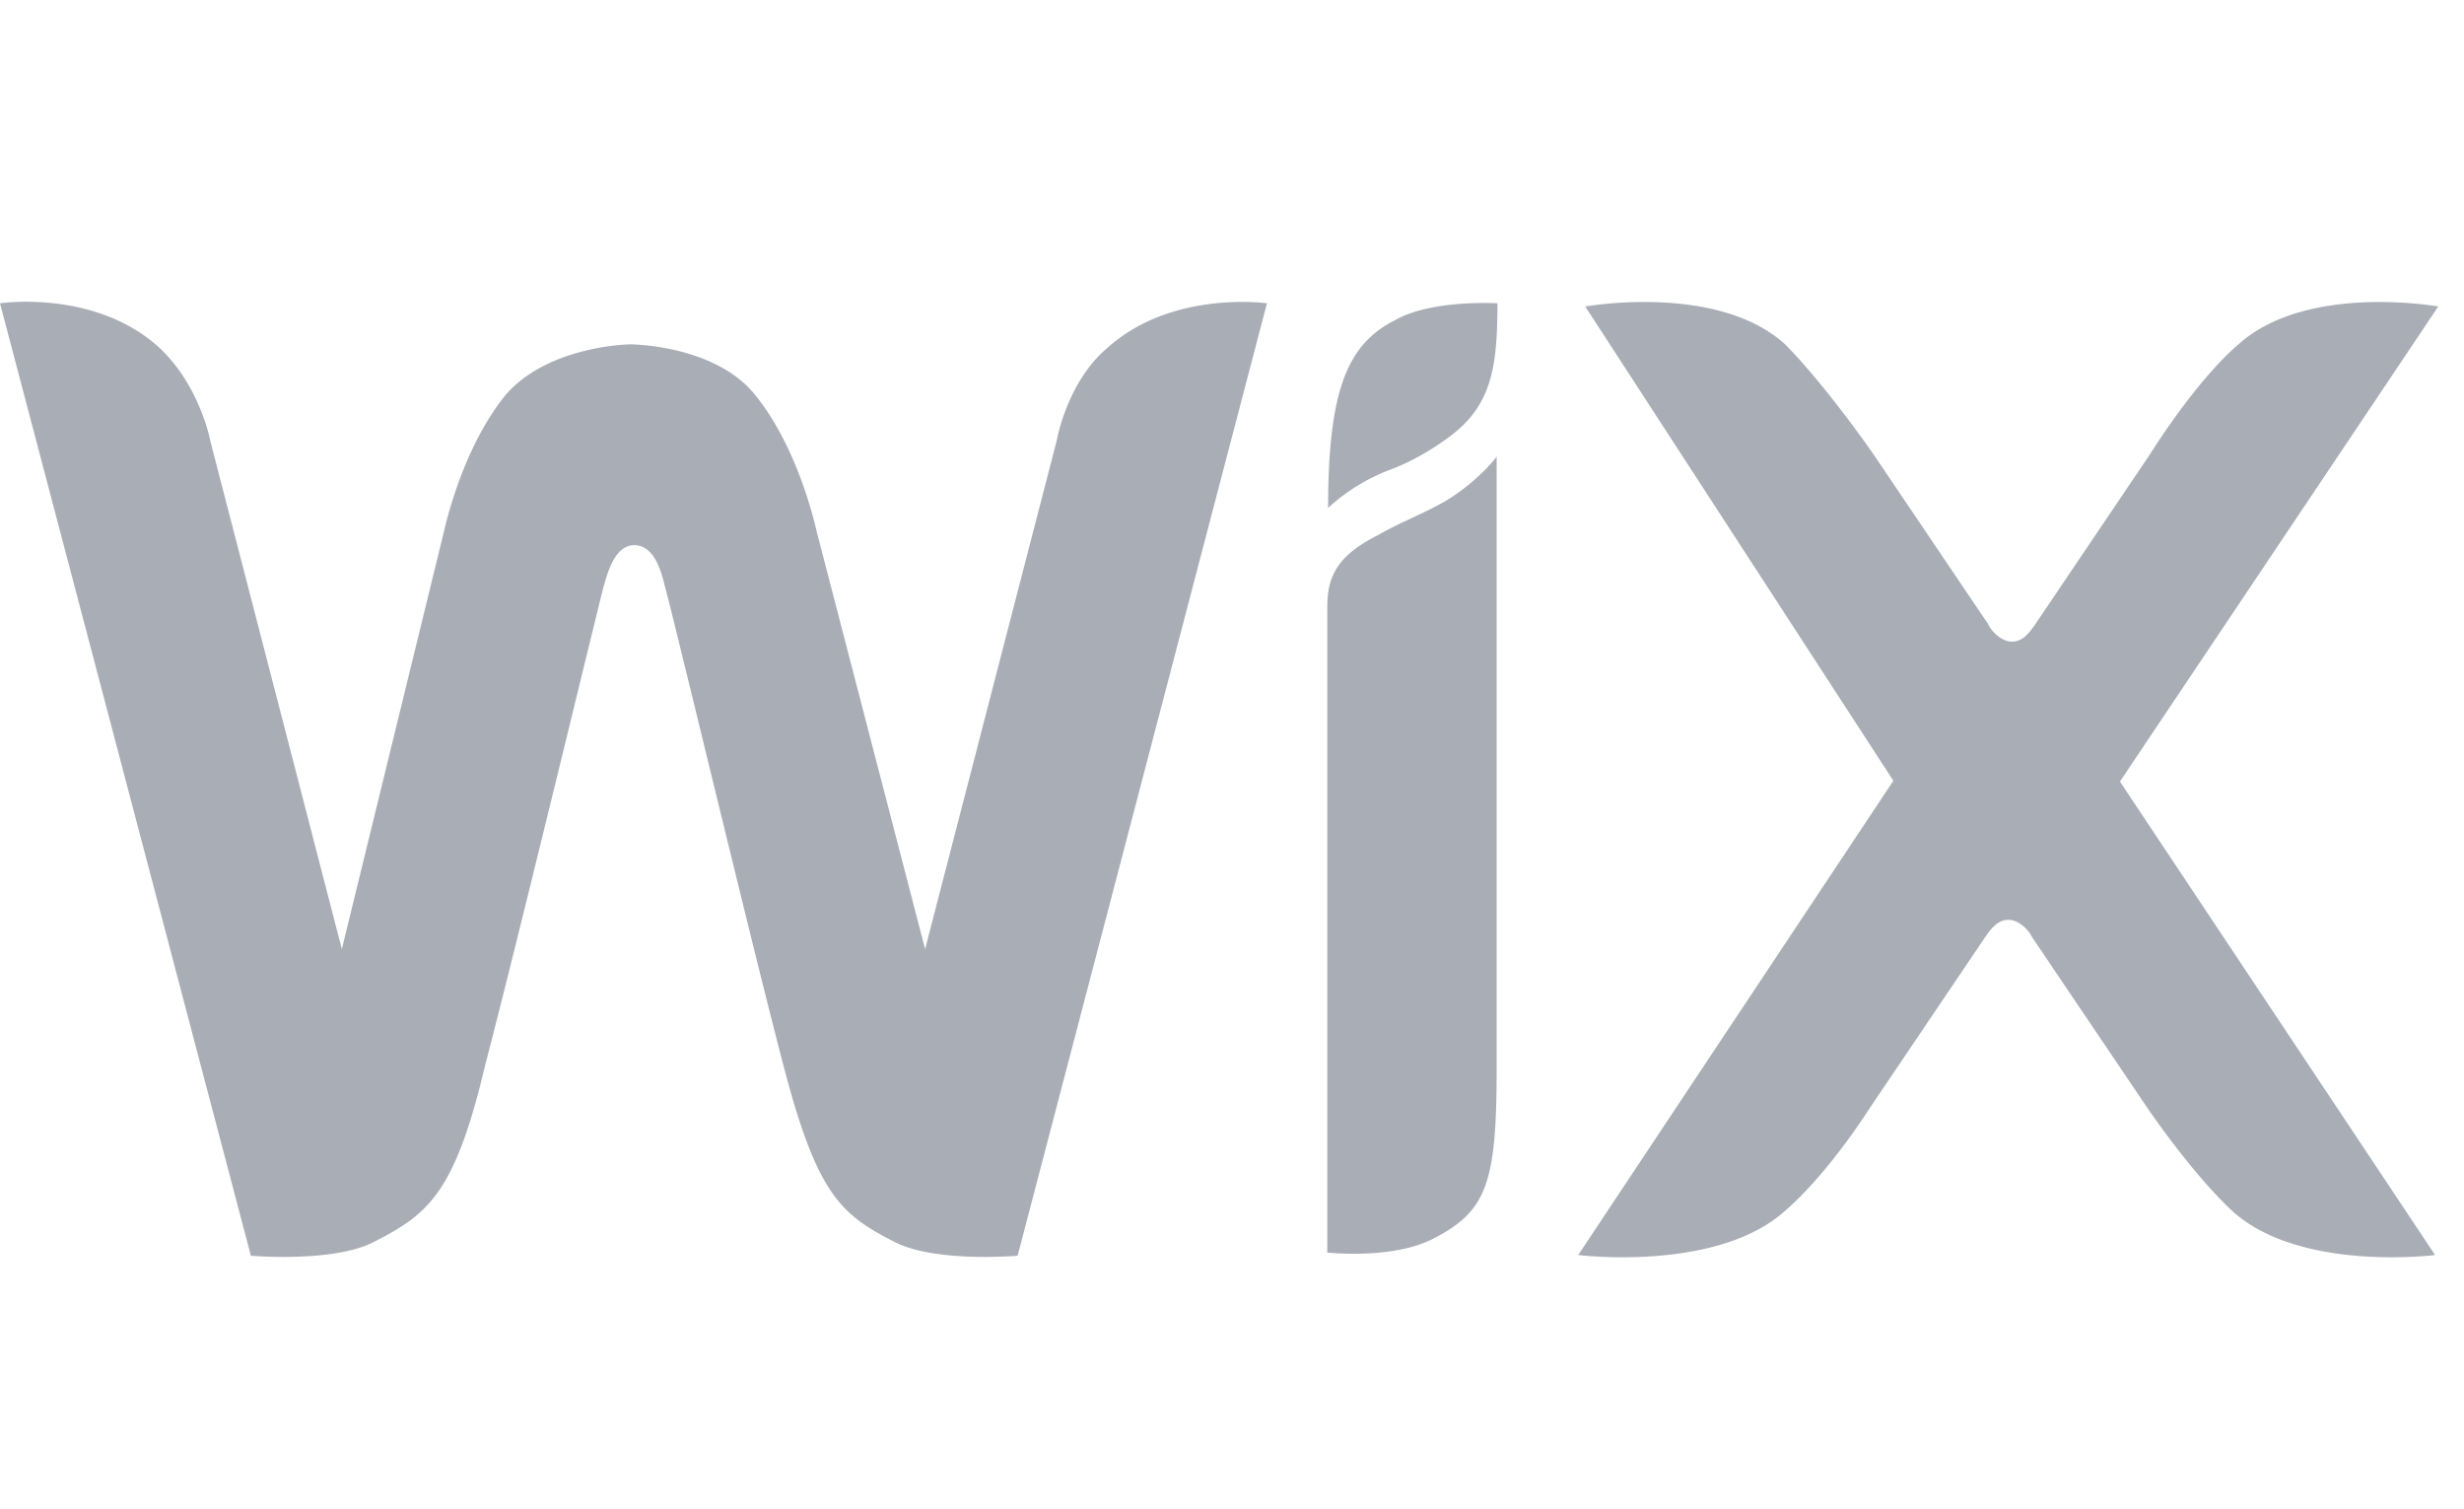 <svg viewBox="0 0 49 30" xmlns="http://www.w3.org/2000/svg"><path d="M44.512 6.85c1.357-1.227 3.976-.755 3.976-.755l-6.33 9.447 6.267 9.415s-2.697.346-4.038-.88c-.81-.755-1.683-2.044-1.683-2.044l-2.292-3.395c-.063-.141-.265-.346-.468-.346s-.327.142-.468.346l-2.292 3.395s-.81 1.289-1.683 2.043c-1.266 1.145-3.755.92-4.08.885l-.036-.004 6.267-9.431-6.127-9.431s2.635-.472 3.976.754c.81.818 1.746 2.17 1.746 2.17l2.292 3.395c.062.141.265.345.467.345.203 0 .328-.141.468-.345l2.292-3.396s.873-1.414 1.746-2.169zM0 6.031s1.887-.283 3.165.88c.81.755 1.013 1.84 1.013 1.84l2.62 10.122 2.026-8.284c.203-.88.609-1.964 1.217-2.719.81-.959 2.354-1.022 2.494-1.022.187 0 1.746.063 2.495 1.022.608.755 1.013 1.84 1.216 2.72l2.151 8.283 2.62-10.123s.202-1.163 1.013-1.839c1.187-1.065 2.899-.911 3.137-.883l.028.003-4.958 18.94s-1.621.142-2.432-.267c-1.092-.55-1.56-.959-2.23-3.536-.608-2.31-2.214-9.038-2.354-9.51-.062-.267-.203-.817-.608-.817-.405 0-.546.613-.608.817-.125.472-1.746 7.2-2.354 9.51-.608 2.593-1.154 2.986-2.23 3.536-.81.409-2.432.267-2.432.267zm29.763 3.05v12.165c0 2.31-.203 2.845-1.278 3.395-.726.366-1.826.291-2.05.271l-.04-.003V12.068c0-.613.203-1.022 1.014-1.43.468-.268.873-.41 1.34-.676.671-.41 1.014-.88 1.014-.88zm-2.011-2.72c.733-.409 2.011-.33 2.027-.33 0 1.289-.125 2.028-.936 2.64-.28.205-.67.472-1.216.677a3.781 3.781 0 00-1.191.73l-.025.024c0-2.39.405-3.27 1.34-3.74z" fill="#A9AEB6"/></svg>